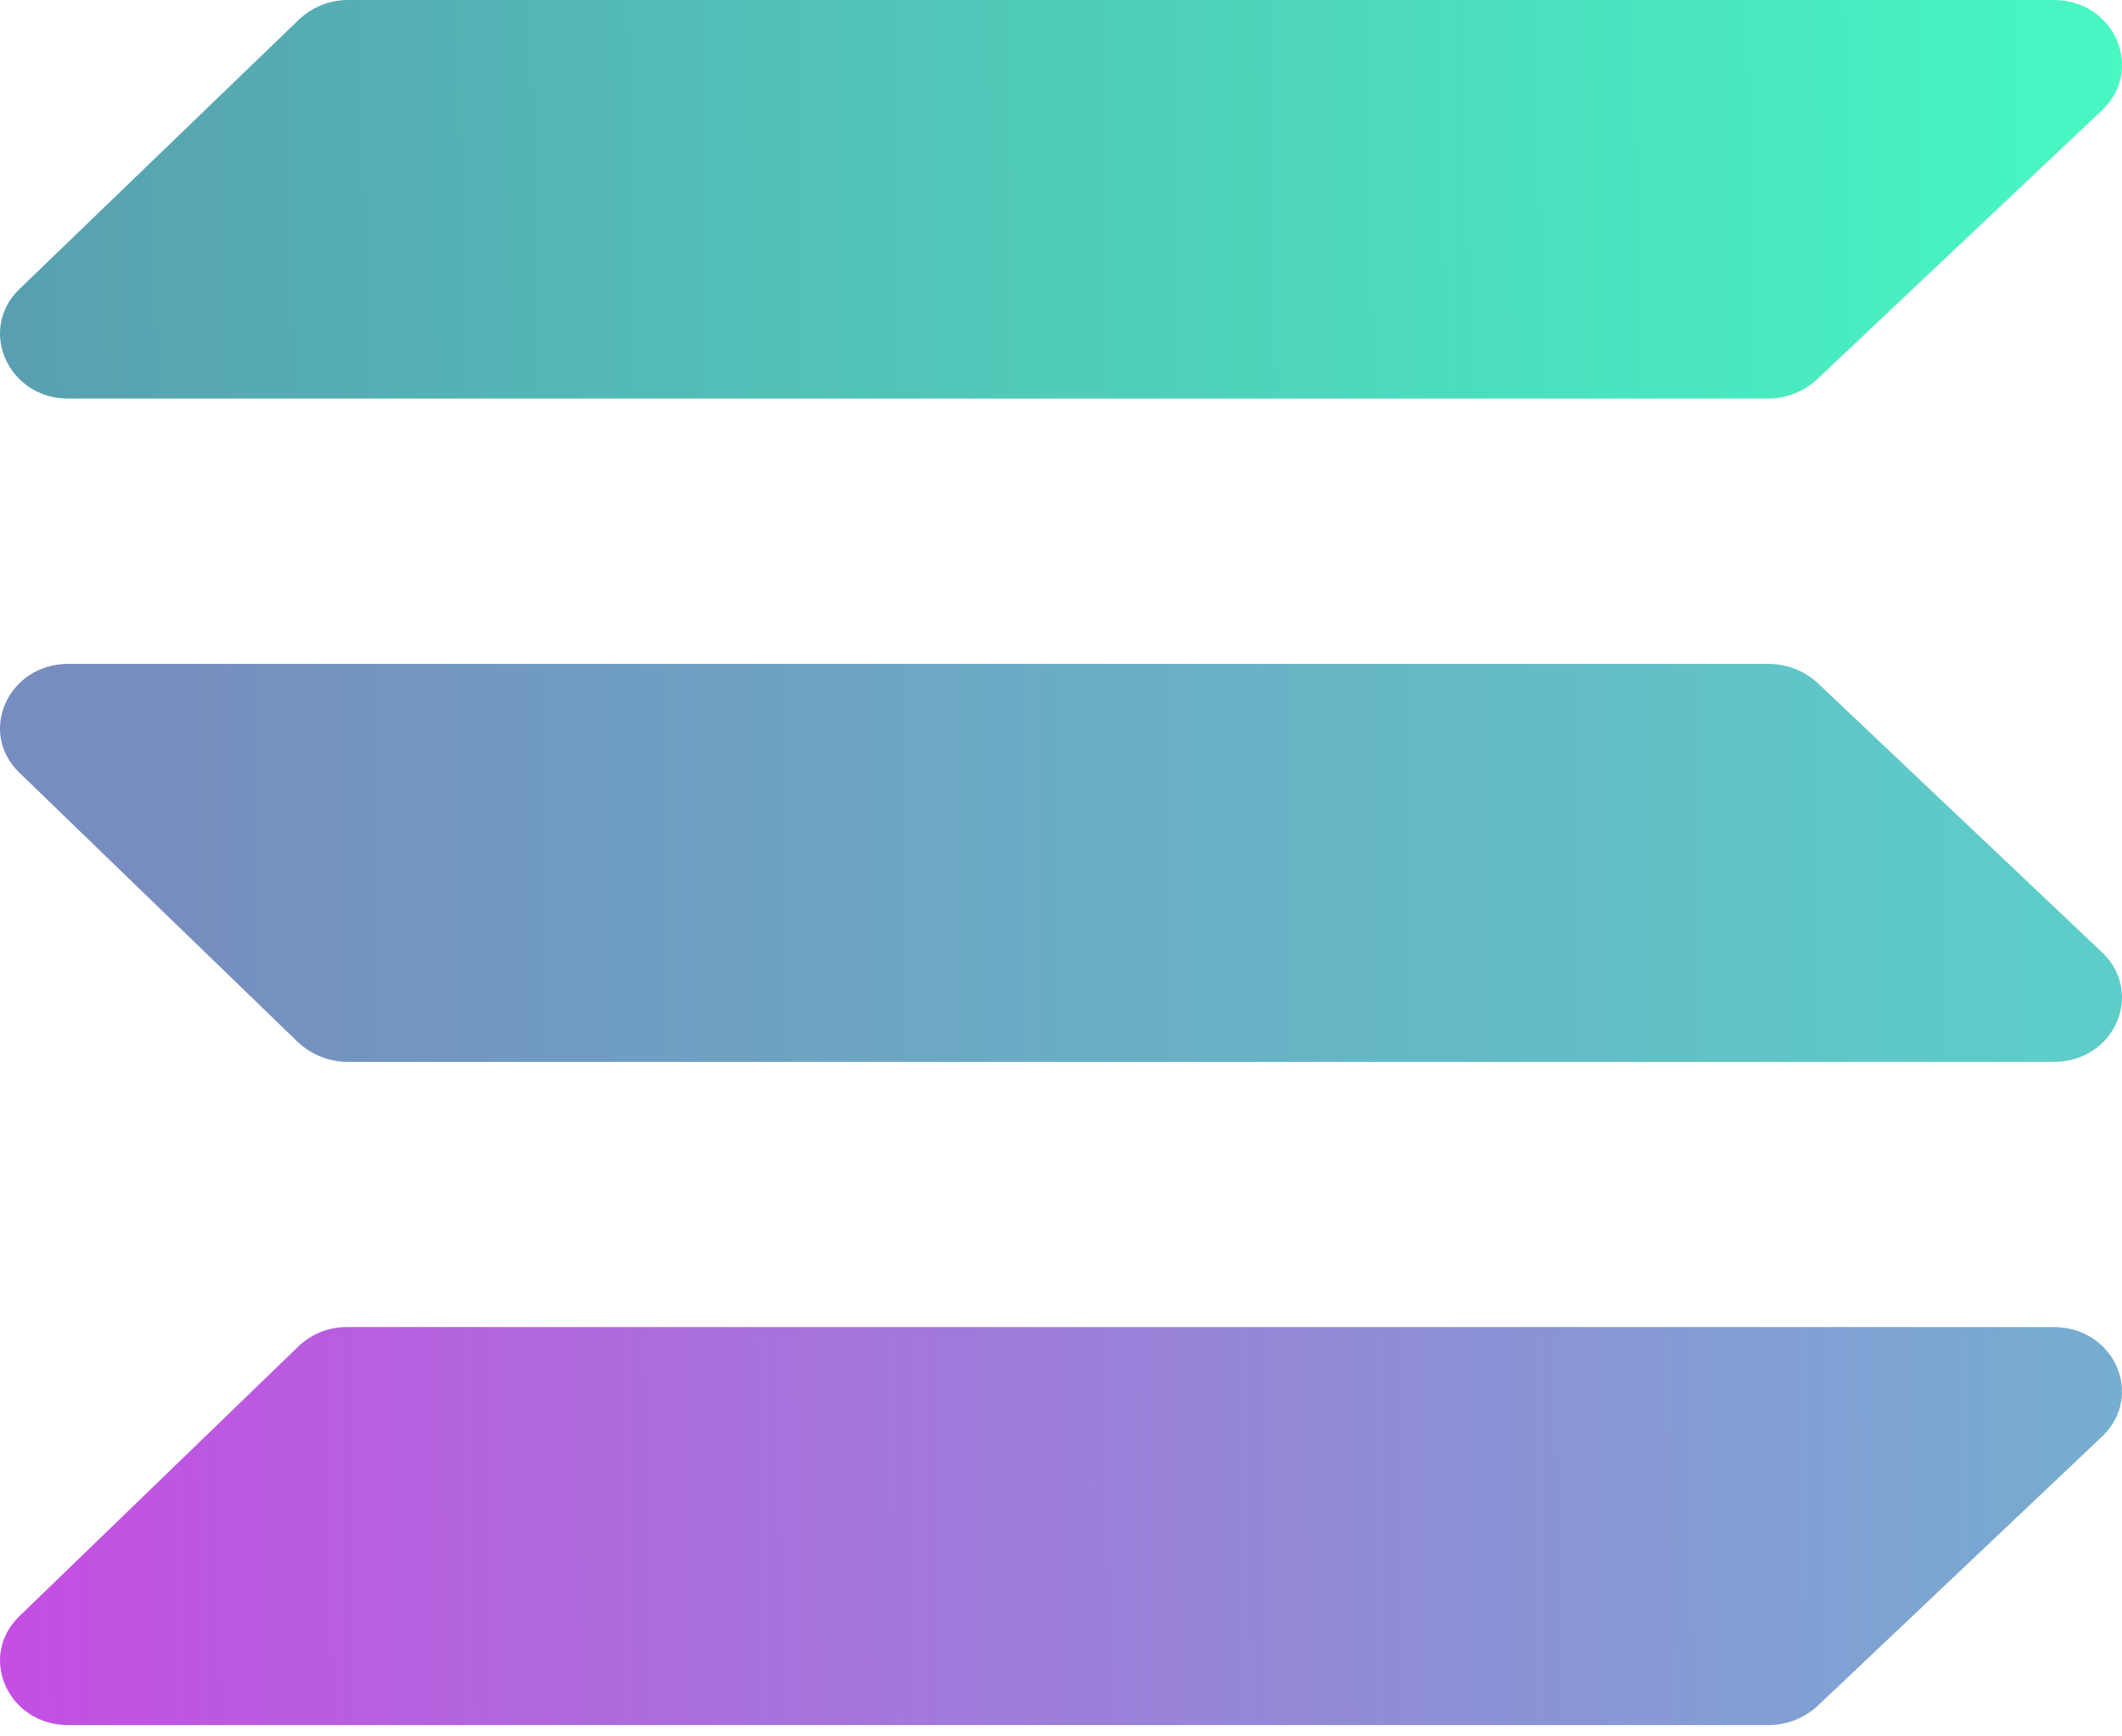 <svg width="22" height="18" viewBox="0 0 22 18" fill="none" xmlns="http://www.w3.org/2000/svg">
<path d="M18.838 3.933C18.701 4.059 18.522 4.13 18.336 4.132H0.709C0.083 4.132 -0.233 3.417 0.2 2.998L3.095 0.207C3.23 0.077 3.409 0.003 3.596 0H21.292C21.924 0 22.234 0.722 21.794 1.142L18.838 3.933Z" fill="url(#paint0_linear_4926_4960)"/>
<path d="M18.838 17.69C18.7 17.814 18.521 17.882 18.336 17.883H0.709C0.083 17.883 -0.233 17.174 0.2 16.755L3.095 13.956C3.23 13.827 3.41 13.756 3.596 13.757H21.292C21.924 13.757 22.234 14.472 21.794 14.891L18.838 17.69Z" fill="url(#paint1_linear_4926_4960)"/>
<path d="M18.838 7.074C18.7 6.951 18.521 6.882 18.336 6.882H0.709C0.083 6.882 -0.233 7.591 0.2 8.009L3.095 10.809C3.232 10.934 3.41 11.005 3.596 11.008H21.292C21.924 11.008 22.234 10.292 21.794 9.873L18.838 7.074Z" fill="url(#paint2_linear_4926_4960)"/>
<defs>
<linearGradient id="paint0_linear_4926_4960" x1="0.001" y1="61.547" x2="22.561" y2="61.34" gradientUnits="userSpaceOnUse">
<stop stop-color="#599DB0"/>
<stop offset="1" stop-color="#47F8C3"/>
</linearGradient>
<linearGradient id="paint1_linear_4926_4960" x1="0.001" y1="5.48" x2="22.417" y2="5.308" gradientUnits="userSpaceOnUse">
<stop stop-color="#C44FE2"/>
<stop offset="1" stop-color="#73B0D0"/>
</linearGradient>
<linearGradient id="paint2_linear_4926_4960" x1="1.267" y1="8.945" x2="21.148" y2="8.945" gradientUnits="userSpaceOnUse">
<stop stop-color="#778CBF"/>
<stop offset="1" stop-color="#5DCDC9"/>
</linearGradient>
</defs>
</svg>
